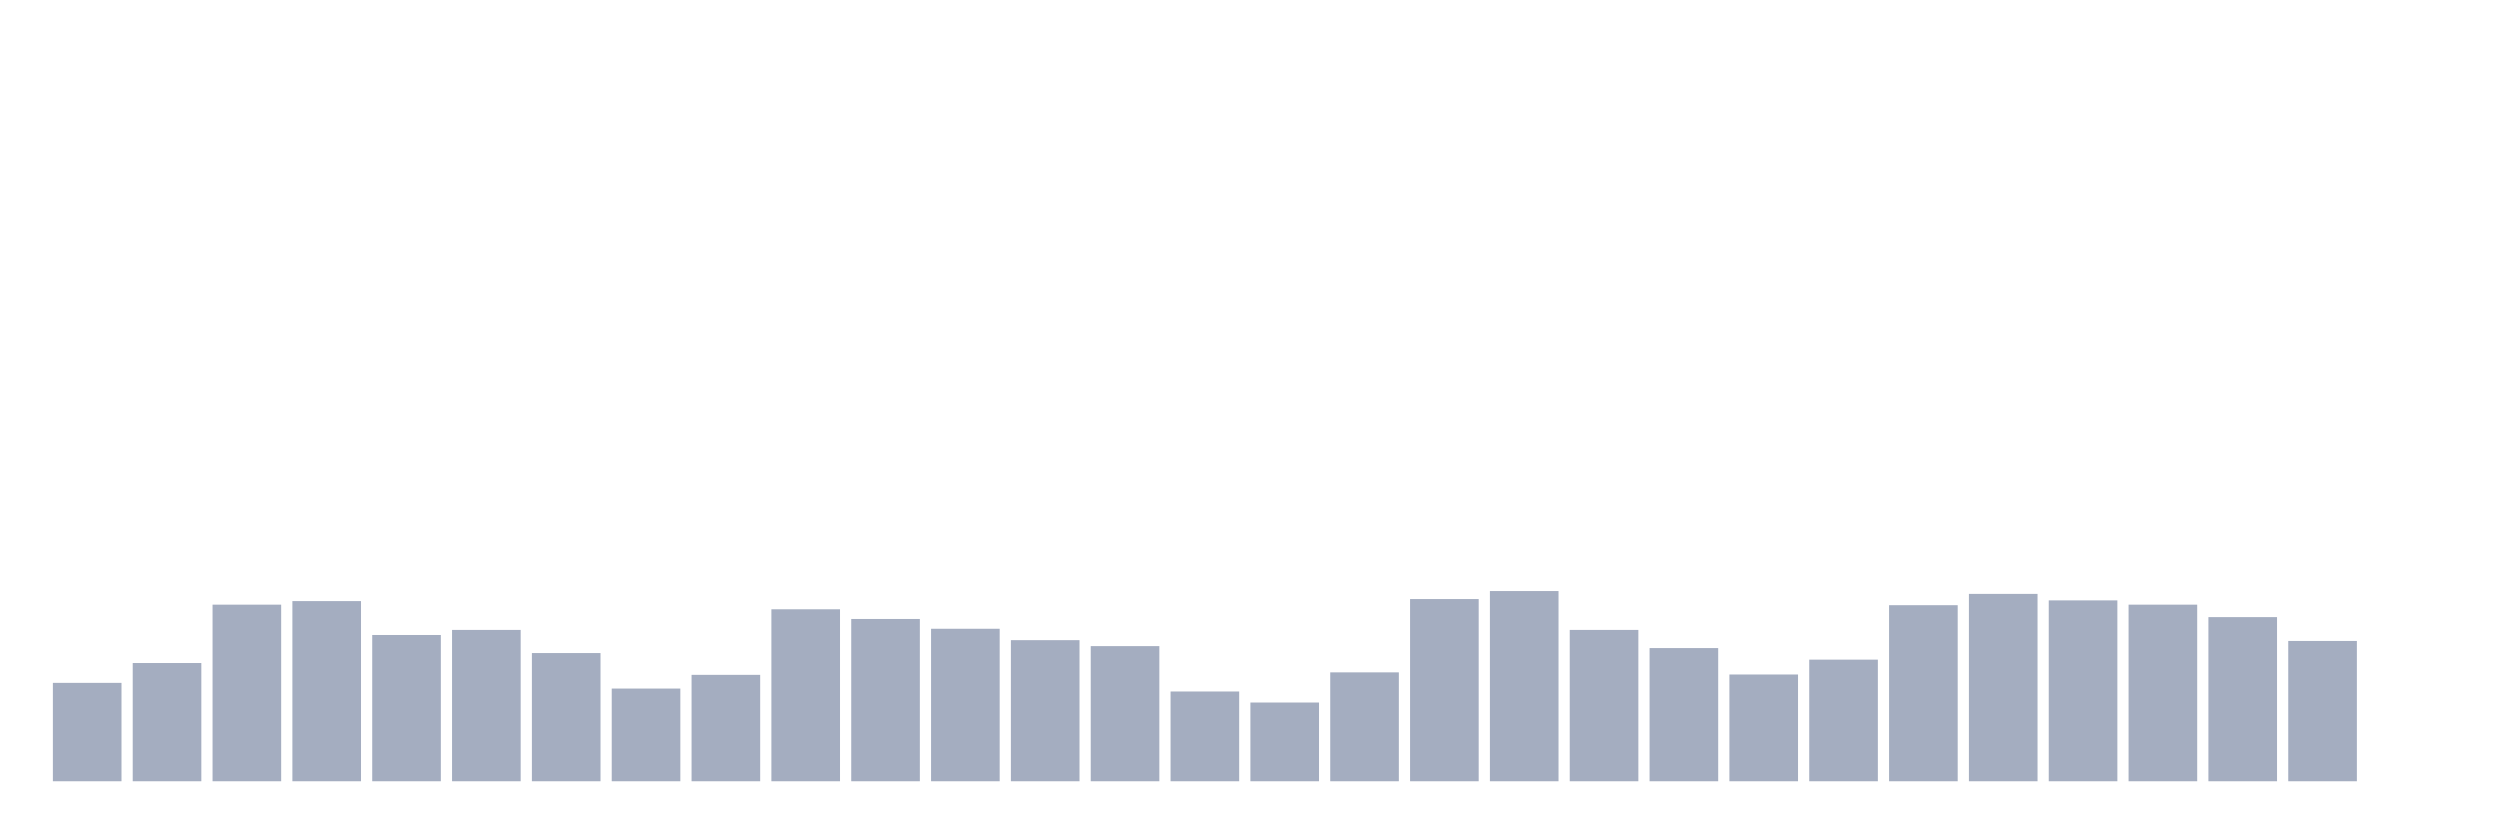 <svg xmlns="http://www.w3.org/2000/svg" viewBox="0 0 480 160"><g transform="translate(10,10)"><rect class="bar" x="0.153" width="13.175" y="121.108" height="18.892" fill="rgb(164,173,192)"></rect><rect class="bar" x="15.482" width="13.175" y="117.299" height="22.701" fill="rgb(164,173,192)"></rect><rect class="bar" x="30.81" width="13.175" y="106.093" height="33.907" fill="rgb(164,173,192)"></rect><rect class="bar" x="46.138" width="13.175" y="105.41" height="34.59" fill="rgb(164,173,192)"></rect><rect class="bar" x="61.466" width="13.175" y="111.918" height="28.082" fill="rgb(164,173,192)"></rect><rect class="bar" x="76.794" width="13.175" y="110.944" height="29.056" fill="rgb(164,173,192)"></rect><rect class="bar" x="92.123" width="13.175" y="115.386" height="24.614" fill="rgb(164,173,192)"></rect><rect class="bar" x="107.451" width="13.175" y="122.201" height="17.799" fill="rgb(164,173,192)"></rect><rect class="bar" x="122.779" width="13.175" y="119.571" height="20.429" fill="rgb(164,173,192)"></rect><rect class="bar" x="138.107" width="13.175" y="106.981" height="33.019" fill="rgb(164,173,192)"></rect><rect class="bar" x="153.436" width="13.175" y="108.843" height="31.157" fill="rgb(164,173,192)"></rect><rect class="bar" x="168.764" width="13.175" y="110.722" height="29.278" fill="rgb(164,173,192)"></rect><rect class="bar" x="184.092" width="13.175" y="112.909" height="27.091" fill="rgb(164,173,192)"></rect><rect class="bar" x="199.42" width="13.175" y="114.053" height="25.947" fill="rgb(164,173,192)"></rect><rect class="bar" x="214.748" width="13.175" y="122.765" height="17.235" fill="rgb(164,173,192)"></rect><rect class="bar" x="230.077" width="13.175" y="124.883" height="15.117" fill="rgb(164,173,192)"></rect><rect class="bar" x="245.405" width="13.175" y="119.092" height="20.908" fill="rgb(164,173,192)"></rect><rect class="bar" x="260.733" width="13.175" y="105.017" height="34.983" fill="rgb(164,173,192)"></rect><rect class="bar" x="276.061" width="13.175" y="103.48" height="36.52" fill="rgb(164,173,192)"></rect><rect class="bar" x="291.39" width="13.175" y="110.944" height="29.056" fill="rgb(164,173,192)"></rect><rect class="bar" x="306.718" width="13.175" y="114.429" height="25.571" fill="rgb(164,173,192)"></rect><rect class="bar" x="322.046" width="13.175" y="119.502" height="20.498" fill="rgb(164,173,192)"></rect><rect class="bar" x="337.374" width="13.175" y="116.65" height="23.35" fill="rgb(164,173,192)"></rect><rect class="bar" x="352.702" width="13.175" y="106.196" height="33.804" fill="rgb(164,173,192)"></rect><rect class="bar" x="368.031" width="13.175" y="104.026" height="35.974" fill="rgb(164,173,192)"></rect><rect class="bar" x="383.359" width="13.175" y="105.273" height="34.727" fill="rgb(164,173,192)"></rect><rect class="bar" x="398.687" width="13.175" y="106.093" height="33.907" fill="rgb(164,173,192)"></rect><rect class="bar" x="414.015" width="13.175" y="108.485" height="31.515" fill="rgb(164,173,192)"></rect><rect class="bar" x="429.344" width="13.175" y="113.062" height="26.938" fill="rgb(164,173,192)"></rect><rect class="bar" x="444.672" width="13.175" y="140" height="0" fill="rgb(164,173,192)"></rect></g></svg>